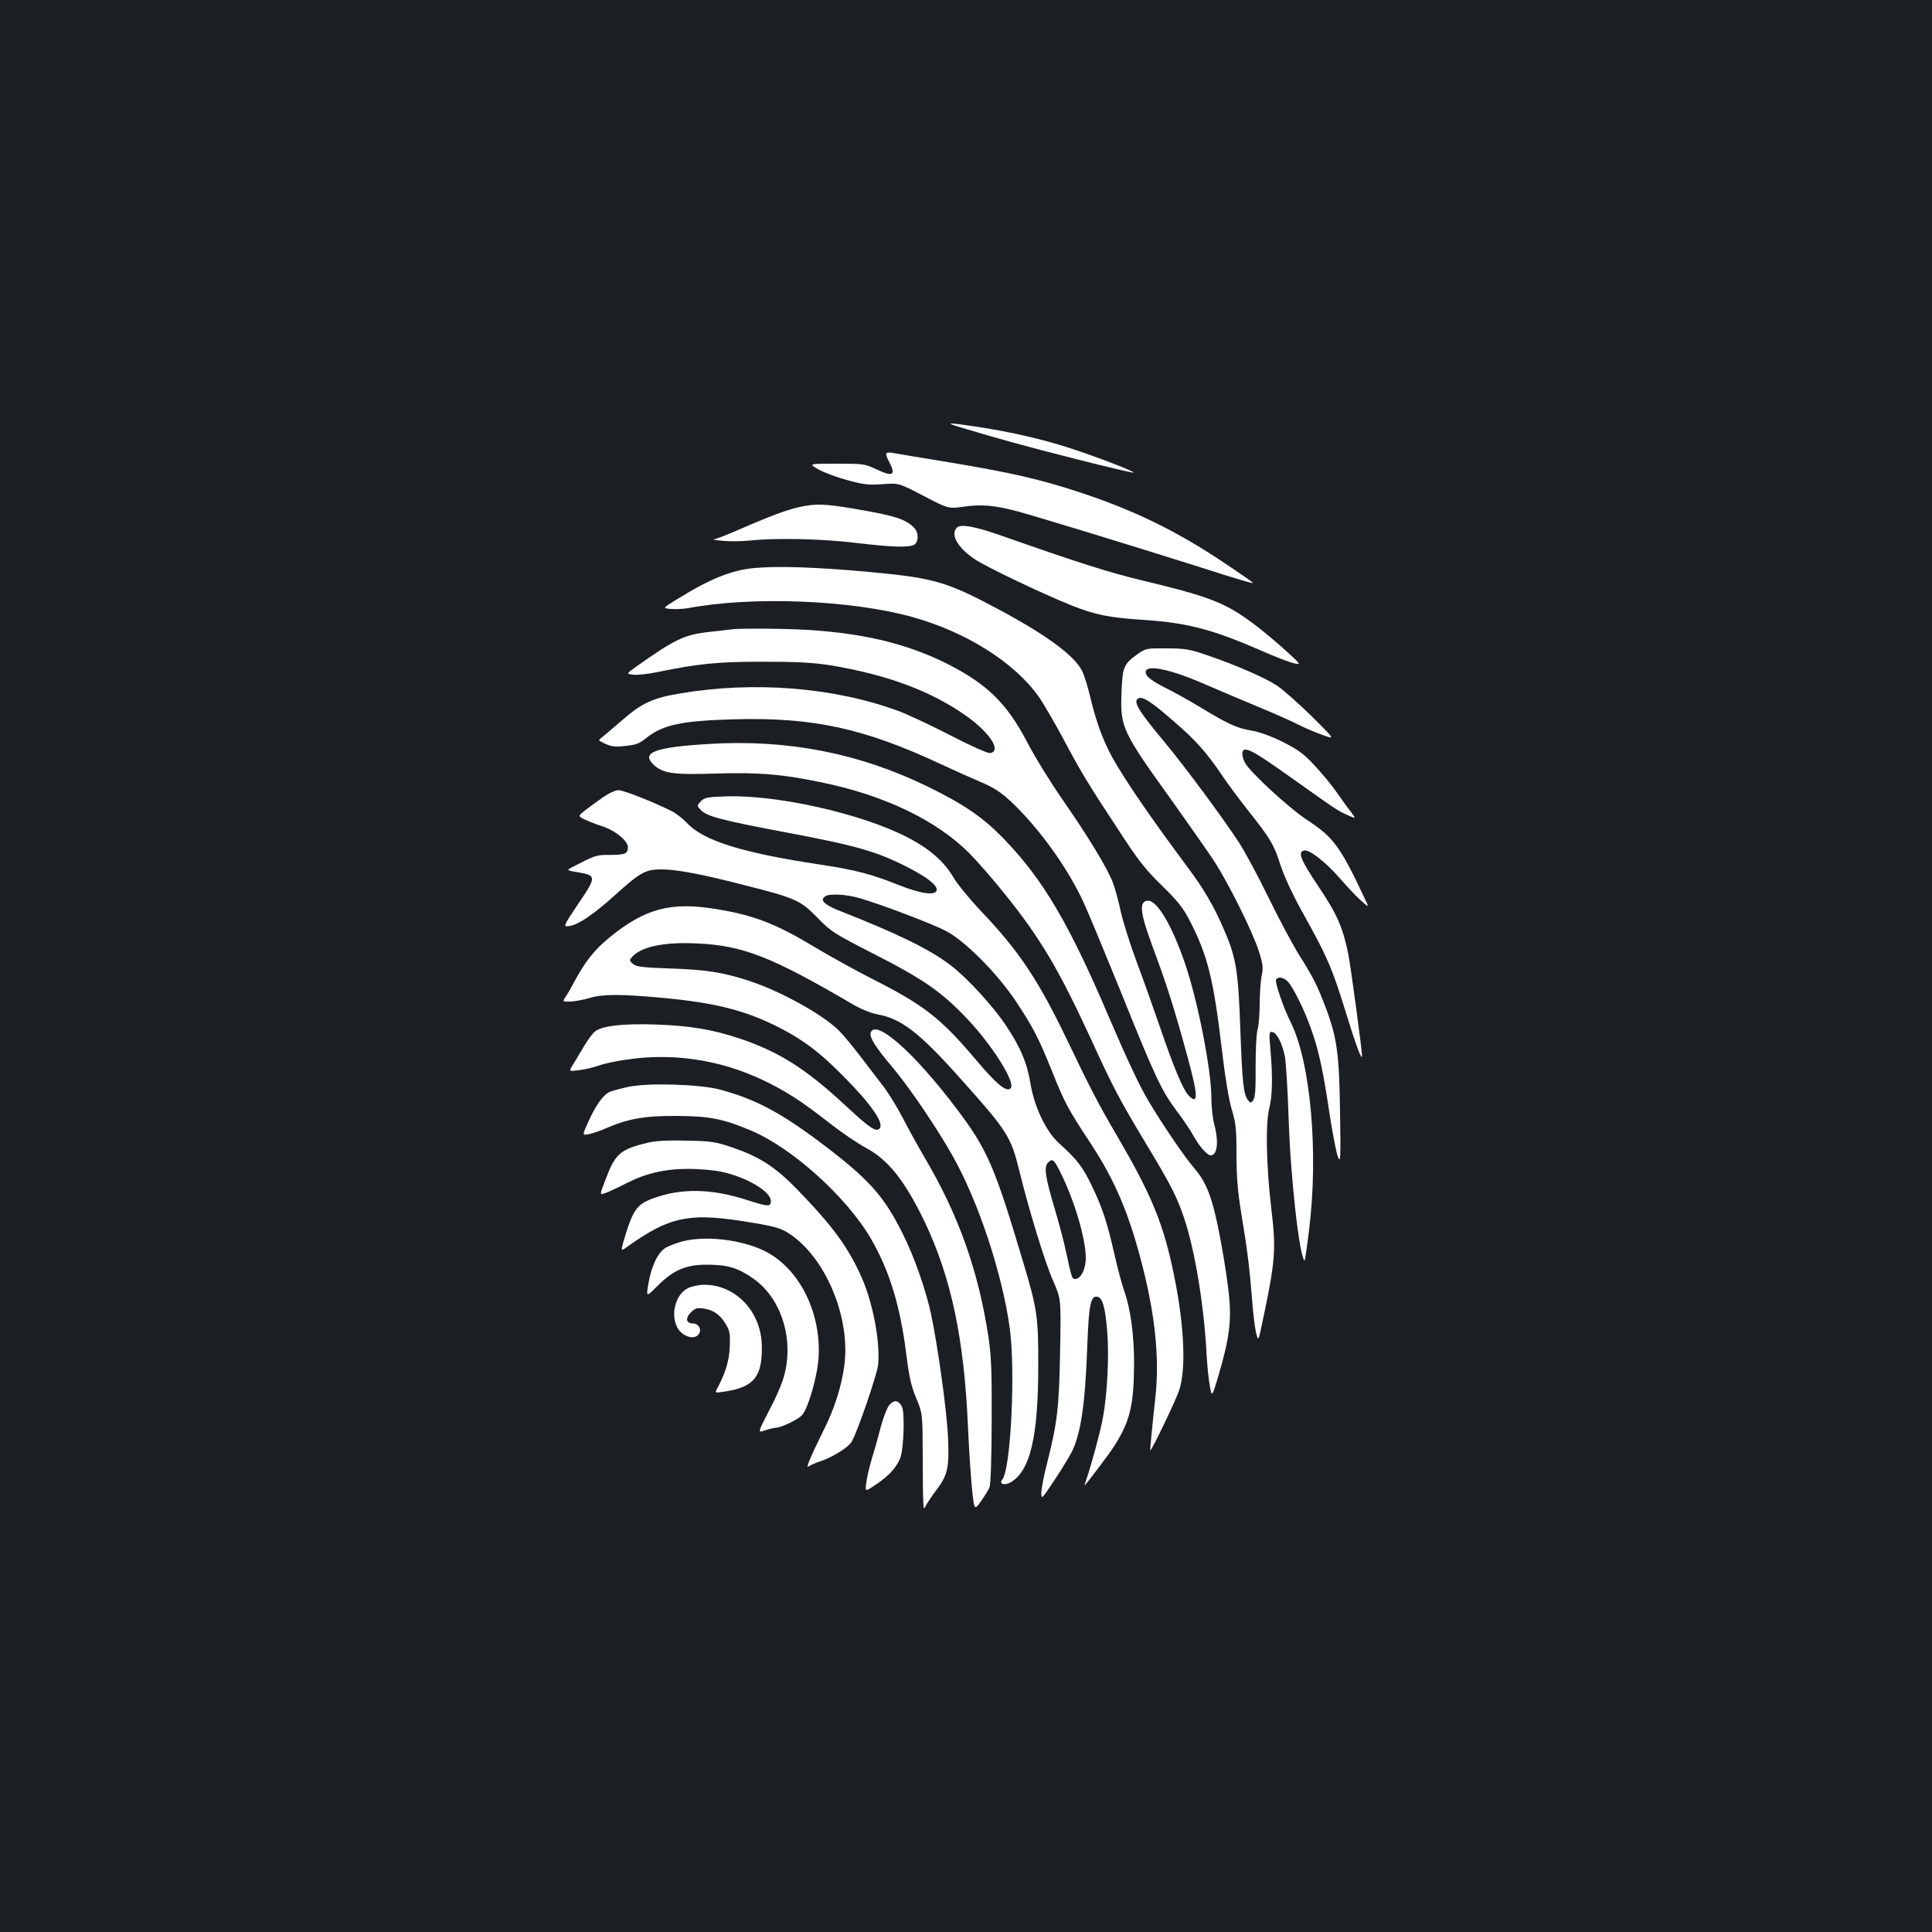 <?xml version="1.0" standalone="no"?>
<!DOCTYPE svg PUBLIC "-//W3C//DTD SVG 20010904//EN"
 "http://www.w3.org/TR/2001/REC-SVG-20010904/DTD/svg10.dtd">
<svg version="1.0" xmlns="http://www.w3.org/2000/svg"
 width="1000pt" height="1000pt" viewBox="0 0 1000 1000"
 preserveAspectRatio="xMidYMid meet">
<rect width="100%" height="100%" fill="#1b1f23"/>
<g transform="translate(0,1000) scale(0.1,-0.1)"
fill="#ffffff" stroke="none">
<path d="M4965 7790 c216 -65 344 -100 604 -166 162 -41 296 -73 298 -70 6 6
-192 82 -330 127 -140 45 -298 82 -473 109 -156 24 -178 24 -99 0z"/>
<path d="M4588 7655 c-4 -4 2 -24 13 -43 38 -72 22 -82 -63 -42 -61 29 -68 30
-208 30 -145 0 -145 0 -95 -29 28 -16 95 -41 150 -56 87 -24 111 -26 184 -21
83 6 83 6 212 -61 128 -67 128 -67 211 -55 89 12 152 7 268 -23 78 -20 631
-189 930 -284 219 -70 292 -92 296 -88 1 1 -66 48 -150 104 -244 164 -470 274
-754 367 -202 66 -351 100 -657 151 -148 24 -284 47 -300 50 -17 4 -33 3 -37
0z"/>
<path d="M4135 7375 c-63 -14 -152 -47 -321 -121 -56 -24 -110 -45 -120 -46
-11 0 10 -4 46 -7 36 -4 99 -3 140 1 138 15 378 9 550 -12 184 -22 272 -25
301 -10 25 14 25 64 0 89 -44 44 -99 62 -306 97 -157 27 -204 28 -290 9z"/>
<path d="M4953 7269 c-35 -35 3 -103 90 -162 60 -41 348 -178 504 -241 123
-49 194 -63 378 -75 225 -15 356 -50 620 -166 66 -29 136 -55 155 -59 34 -6
33 -5 -39 61 -41 38 -108 94 -150 127 -163 125 -235 154 -596 241 -172 41
-332 92 -722 229 -146 52 -221 65 -240 45z"/>
<path d="M3905 7060 c-118 -11 -229 -55 -403 -163 -73 -45 -73 -45 -30 -49 24
-2 63 0 88 4 332 63 842 43 1160 -45 281 -78 528 -234 655 -411 24 -34 78
-127 121 -206 97 -183 137 -249 292 -484 103 -159 141 -207 226 -290 87 -85
110 -115 149 -191 89 -175 119 -299 162 -662 16 -138 35 -253 50 -304 22 -72
25 -102 25 -234 0 -112 6 -189 24 -300 33 -199 43 -284 56 -442 5 -73 15 -154
21 -180 12 -46 12 -46 31 43 70 330 74 382 48 600 -26 221 -30 437 -11 514 17
65 19 166 7 303 -8 93 -7 99 10 95 23 -4 50 -57 64 -124 6 -27 15 -173 20
-324 10 -309 55 -708 82 -735 2 -2 13 67 23 153 51 402 9 876 -95 1082 -37 74
-83 208 -75 220 11 17 41 11 62 -12 27 -30 84 -144 117 -238 40 -109 64 -218
96 -434 16 -105 36 -209 44 -231 15 -38 16 -24 12 225 -4 301 -15 386 -72 539
-45 119 -67 163 -139 277 -31 49 -102 181 -157 294 -55 113 -125 243 -155 289
-82 126 -280 393 -382 516 -141 168 -170 218 -137 231 23 9 65 -18 182 -120
112 -96 173 -165 254 -286 24 -36 82 -114 130 -175 117 -148 133 -174 169
-286 20 -60 65 -157 123 -260 115 -206 144 -273 208 -480 58 -189 89 -273 90
-244 0 28 -58 458 -71 525 -28 139 -58 208 -155 352 -93 139 -109 179 -73 186
27 5 111 -60 184 -144 38 -44 88 -97 111 -117 41 -36 41 -36 16 16 -124 264
-160 313 -291 399 -97 63 -301 251 -327 300 -19 36 -18 68 1 68 27 0 75 -29
235 -143 242 -172 244 -173 293 -195 47 -21 47 -21 19 16 -16 20 -49 66 -74
102 -25 36 -76 98 -113 137 -55 60 -83 81 -164 122 -62 31 -122 53 -166 60
-74 13 -118 33 -255 116 -51 31 -124 72 -163 92 -96 48 -127 71 -127 94 0 43
129 16 319 -68 69 -30 190 -81 267 -113 78 -32 170 -73 205 -91 35 -18 92 -42
127 -54 63 -23 63 -23 -60 99 -68 66 -148 137 -178 157 -64 42 -211 106 -360
157 -94 32 -116 36 -212 36 -102 1 -108 0 -149 -29 -73 -52 -79 -66 -84 -199
-7 -181 2 -200 262 -562 86 -121 183 -259 216 -309 75 -115 200 -366 233 -469
22 -69 23 -86 14 -128 -5 -27 -10 -93 -10 -146 0 -53 -5 -113 -11 -132 -6 -20
-10 -103 -10 -190 1 -115 -2 -160 -12 -174 -12 -16 -14 -16 -26 -2 -25 29 -31
92 -41 366 -11 309 -21 373 -88 526 -48 112 -103 206 -184 314 -195 262 -326
453 -391 570 -48 88 -83 183 -113 308 -13 57 -33 121 -44 141 -39 77 -181 182
-415 308 -286 154 -346 171 -690 203 -276 25 -468 31 -590 20z"/>
<path d="M3800 6744 c-19 -2 -78 -9 -130 -15 -129 -14 -179 -39 -382 -183 -47
-34 -47 -34 -10 -38 20 -3 75 3 123 13 216 44 309 54 549 54 179 0 261 -5 345
-18 298 -49 528 -135 711 -266 121 -87 179 -180 118 -189 -11 -2 -103 39 -205
92 -101 52 -222 109 -269 126 -333 123 -751 156 -1134 90 -138 -23 -197 -51
-296 -138 -36 -31 -78 -67 -94 -80 -16 -12 -27 -23 -25 -25 48 -28 72 -34 115
-30 77 7 88 11 130 44 86 68 184 89 459 96 402 11 668 -47 1060 -230 77 -36
169 -77 205 -92 87 -36 132 -69 215 -156 125 -131 246 -305 320 -462 24 -50
111 -261 195 -467 179 -446 212 -514 288 -617 33 -43 72 -100 87 -128 33 -59
73 -105 92 -105 34 0 42 71 18 160 -8 30 -15 92 -15 137 0 147 -71 505 -137
698 -70 203 -147 330 -195 323 -44 -6 -36 -66 30 -244 67 -179 110 -312 176
-555 57 -207 60 -261 10 -211 -29 28 -78 145 -147 347 -36 105 -92 262 -125
350 -33 88 -69 204 -81 257 -11 53 -30 121 -41 150 -27 72 -128 239 -263 433
-61 88 -143 221 -181 295 -106 202 -209 302 -421 408 -234 116 -496 170 -855
177 -113 2 -221 1 -240 -1z"/>
<path d="M3665 6149 c-278 -17 -349 -44 -281 -108 47 -44 102 -52 315 -45 219
7 342 -2 541 -43 334 -67 607 -198 779 -371 42 -43 123 -136 180 -207 185
-230 278 -386 444 -745 122 -266 149 -317 292 -555 126 -209 158 -272 195
-383 55 -164 102 -450 115 -697 3 -60 11 -137 17 -169 11 -59 11 -59 45 55 56
190 68 282 54 418 -15 135 -53 353 -80 451 -28 100 -52 149 -105 210 -46 54
-154 212 -229 337 -46 76 -111 214 -207 438 -207 486 -342 714 -544 923 -109
112 -203 177 -395 271 -354 173 -730 246 -1136 220z"/>
<path d="M3115 5869 c-31 -22 -72 -52 -90 -66 -33 -27 -33 -27 -2 -43 18 -9
58 -25 89 -35 69 -21 138 -76 138 -110 0 -34 -15 -40 -95 -40 -71 0 -73 -1
-202 -68 -20 -11 -16 -13 39 -22 96 -16 96 -24 1 -163 -80 -120 -80 -120 -44
-115 46 8 123 60 231 157 135 122 161 136 243 136 79 0 203 -23 432 -82 262
-66 288 -78 375 -167 72 -74 85 -82 296 -190 251 -128 348 -195 476 -330 133
-139 257 -336 229 -364 -22 -22 -73 21 -186 155 -177 209 -266 278 -530 411
-82 42 -215 115 -295 163 -204 123 -317 167 -515 199 -232 38 -364 3 -545
-143 -84 -68 -132 -129 -192 -242 -13 -25 -31 -56 -41 -70 -16 -25 -16 -25 26
-24 23 1 67 9 97 18 69 21 159 21 370 2 283 -26 437 -65 614 -155 126 -65 208
-127 328 -248 148 -149 217 -248 190 -275 -18 -18 -49 2 -173 117 -207 193
-348 282 -552 350 -138 46 -254 66 -432 72 -165 6 -275 -6 -313 -34 -14 -10
-41 -47 -62 -83 -21 -36 -47 -79 -57 -95 -19 -31 -19 -31 36 -24 31 4 76 15
101 24 25 9 88 23 140 30 241 37 486 0 708 -105 121 -58 200 -109 348 -225 59
-46 143 -103 187 -127 115 -61 202 -172 303 -382 137 -287 204 -604 224 -1056
5 -118 15 -265 21 -326 12 -112 12 -112 46 -65 18 25 38 57 44 71 7 16 11 138
12 340 1 256 -2 337 -16 435 -52 345 -155 636 -332 935 -34 58 -85 150 -113
205 -29 55 -74 129 -102 165 -28 36 -82 107 -121 158 -40 52 -88 110 -108 129
-84 83 -303 204 -466 257 -136 44 -222 57 -403 63 -144 5 -177 9 -195 23 -19
16 -20 20 -7 35 45 54 164 80 333 72 241 -10 389 -68 812 -316 43 -25 93 -45
130 -52 120 -22 215 -95 422 -327 249 -278 265 -304 309 -482 49 -201 135
-482 176 -572 40 -91 40 -91 35 -362 -5 -291 -14 -368 -67 -578 -17 -65 -30
-134 -30 -155 0 -35 1 -34 66 63 36 54 76 120 90 146 48 95 71 245 82 558 8
211 18 254 52 248 27 -5 41 -56 51 -180 10 -124 1 -319 -22 -444 -11 -64 -62
-254 -85 -318 -7 -21 -12 -37 -10 -35 25 28 129 166 153 204 83 130 102 213
103 430 0 144 -18 279 -50 370 -12 33 -35 119 -51 190 -39 170 -61 239 -119
360 -47 97 -75 133 -171 220 -65 59 -126 188 -145 305 -18 109 -52 190 -131
308 -66 97 -200 244 -283 306 -106 82 -277 165 -580 284 -75 30 -98 54 -68 73
23 15 110 10 178 -10 113 -33 372 -131 445 -169 99 -51 267 -220 364 -366 87
-131 117 -188 188 -365 63 -158 84 -196 194 -363 133 -201 207 -378 278 -663
61 -246 82 -461 62 -650 -19 -175 -29 -280 -27 -282 5 -5 128 250 148 307 41
117 27 369 -38 659 -50 223 -113 372 -276 651 -104 178 -141 249 -266 510
-150 312 -250 461 -450 670 -55 59 -116 133 -136 167 -49 84 -127 152 -243
211 -234 120 -666 218 -930 210 -101 -3 -115 -5 -135 -25 -22 -23 -22 -23 1
-47 29 -31 109 -52 421 -111 385 -72 490 -102 658 -189 97 -51 145 -90 140
-114 -6 -29 -83 -18 -196 27 -143 57 -222 78 -407 106 -404 61 -604 123 -690
216 -20 21 -54 48 -75 59 -91 46 -252 110 -278 110 -17 0 -52 -16 -87 -41z
m2371 -1932 c73 -143 134 -347 134 -448 0 -58 -26 -109 -55 -109 -16 0 -18 5
-46 135 -11 55 -39 158 -60 229 -49 165 -57 217 -34 239 22 22 30 16 61 -46z"/>
<path d="M4507 4656 c-9 -23 24 -76 113 -181 86 -102 232 -317 312 -460 132
-234 255 -606 294 -886 31 -219 6 -734 -38 -787 -20 -23 12 -33 44 -14 100 59
142 235 142 602 1 250 -6 297 -76 530 -150 505 -187 590 -348 803 -217 287
-416 464 -443 393z"/>
<path d="M3255 4375 c-38 -8 -83 -20 -98 -26 -34 -14 -74 -70 -114 -160 -30
-66 -30 -66 6 -59 20 4 58 17 85 29 115 50 201 66 366 65 171 -1 240 -14 383
-74 217 -90 502 -348 627 -565 95 -166 148 -341 180 -586 15 -124 26 -173 52
-235 33 -79 33 -79 34 -289 0 -115 1 -228 3 -250 2 -40 2 -40 17 -11 9 15 31
48 49 71 60 79 69 118 62 273 -6 139 -52 469 -88 641 -27 125 -89 302 -146
414 -98 198 -177 285 -422 470 -211 159 -343 229 -527 278 -105 27 -366 35
-469 14z"/>
<path d="M3355 4086 c-146 -35 -171 -57 -223 -197 -29 -75 -29 -75 2 -64 17 6
64 28 105 49 103 53 202 76 325 76 56 0 132 -7 170 -15 129 -27 256 -102 256
-151 0 -31 -12 -31 -124 5 -186 60 -343 62 -489 7 -83 -31 -102 -60 -150 -222
-14 -52 -14 -52 27 -22 207 147 310 170 579 129 186 -29 213 -37 269 -78 181
-132 301 -434 268 -673 -15 -109 -52 -224 -107 -333 -64 -129 -95 -201 -79
-188 7 6 38 20 69 30 63 22 141 72 156 100 33 60 130 345 136 396 12 112 -25
314 -82 446 -71 162 -152 273 -344 470 -109 111 -191 163 -329 210 -86 29
-109 33 -235 35 -96 3 -159 -1 -200 -10z"/>
<path d="M3530 3574 c-30 -8 -68 -23 -84 -32 -40 -24 -73 -91 -89 -182 -13
-75 -13 -75 45 -17 85 85 149 112 263 111 102 -1 153 -16 230 -69 139 -95 209
-290 171 -475 -10 -52 -35 -114 -80 -201 -65 -126 -65 -126 -28 -113 20 7 46
13 57 14 28 0 117 43 137 66 32 37 79 201 85 299 14 238 -106 470 -288 554
-123 57 -303 76 -419 45z"/>
<path d="M3560 3332 c-63 -31 -90 -134 -55 -202 26 -50 94 -69 114 -32 13 24
-4 52 -33 52 -35 0 -40 27 -10 57 22 22 32 25 66 20 51 -7 86 -32 116 -83 20
-34 22 -49 19 -119 -4 -75 -23 -134 -68 -218 -8 -16 -5 -17 33 -11 161 22 206
78 201 245 -6 173 -137 309 -297 309 -29 0 -67 -8 -86 -18z"/>
<path d="M4602 2726 c-11 -14 -30 -63 -42 -108 -12 -46 -32 -119 -46 -163 -13
-44 -27 -102 -30 -129 -7 -49 -7 -49 54 -7 64 43 103 87 122 135 18 48 24 237
8 266 -18 34 -42 36 -66 6z"/>
</g>
</svg>
